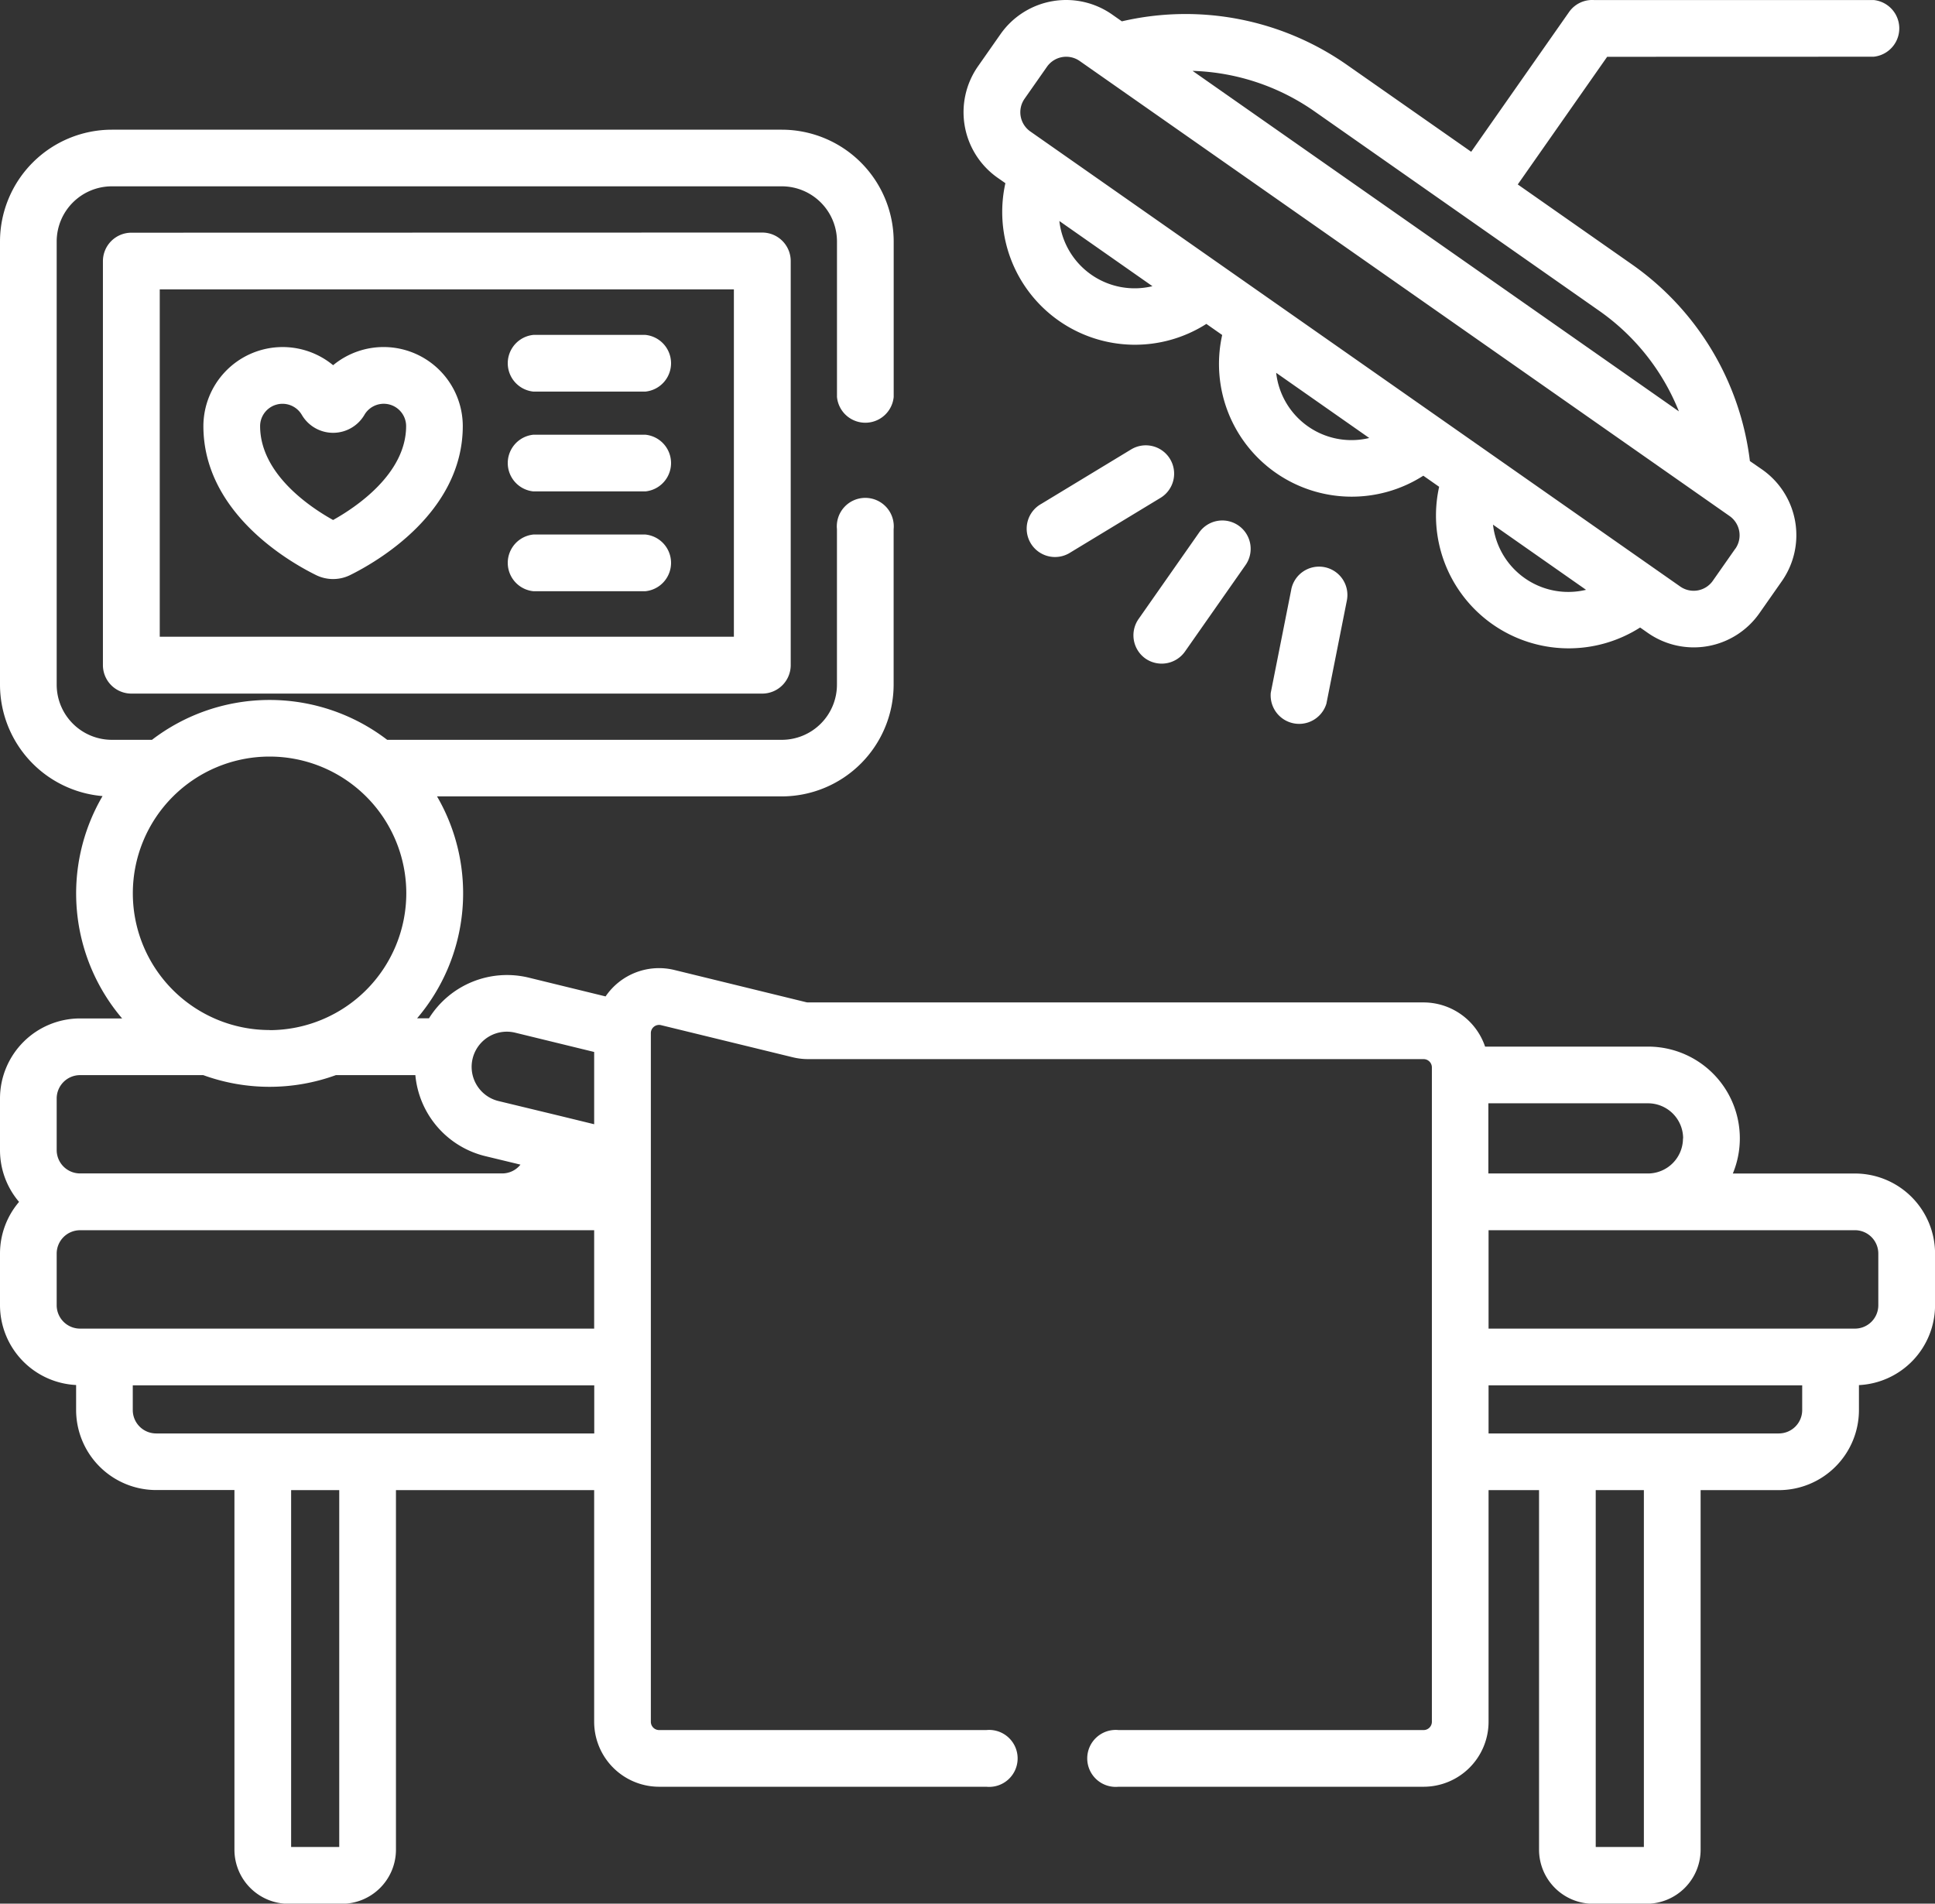 <svg xmlns="http://www.w3.org/2000/svg" xmlns:xlink="http://www.w3.org/1999/xlink" width="67.928" height="66.829" xmlns:v="https://vecta.io/nano"><rect width="100%" height="100%" fill="#333333" stroke="none"/><g fill="#fff"><path d="M40.211 23.119a1 1 0 0 0 1.386-.244l2.117-3.023a.995.995 0 1 0-1.63-1.141l-2.117 3.023a1 1 0 0 0 .244 1.385zm5.119-2.424l-.719 3.62a1 1 0 0 0 1.952.388l.718-3.62a.995.995 0 1 0-1.952-.387zm-4.256-4.582a.994.994 0 0 0-1.367-.335l-3.156 1.913a.995.995 0 1 0 1.032 1.7l3.156-1.913a.994.994 0 0 0 .335-1.365zM11.098 20.19a1.353 1.353 0 0 0 1.19 0c.929-.458 3.958-2.19 3.958-5.236a2.78 2.78 0 0 0-4.552-2.133 2.782 2.782 0 0 0-4.554 2.133c0 3.054 3.031 4.78 3.958 5.236zm-.5-5.621a1.273 1.273 0 0 0 2.187.008.786.786 0 0 1 1.472.378c0 1.683-1.776 2.861-2.564 3.3-.787-.437-2.562-1.611-2.562-3.3a.786.786 0 0 1 1.467-.386zm0 0"/><use xlink:href="#B"/><use xlink:href="#B" y="3.504"/><use xlink:href="#B" y="7.008"/><path d="M65.774 1.991a1 1 0 0 0 0-1.99h-9.825a.993.993 0 0 0-.868.422l-3.435 4.905-4.357-3.048A9.882 9.882 0 0 0 39.383.749l-.345-.242a2.814 2.814 0 0 0-3.914.69l-.792 1.131a2.813 2.813 0 0 0 .69 3.913l.272.19a4.66 4.66 0 0 0 7.055 4.94l.556.389a4.659 4.659 0 0 0 7.06 4.94l.556.389a4.66 4.66 0 0 0 7.055 4.94l.273.191a2.813 2.813 0 0 0 3.913-.69l.792-1.131a2.813 2.813 0 0 0-.69-3.913l-.434-.3a9.883 9.883 0 0 0-4.143-6.906l-4.006-2.805 3.138-4.481zM37.189 7.759l3.267 2.288a2.659 2.659 0 0 1-3.267-2.288zm7.611 5.329l3.267 2.288a2.659 2.659 0 0 1-3.267-2.288zm7.611 5.33l3.267 2.288a2.659 2.659 0 0 1-3.266-2.288zm8.508.842l-.792 1.131a.821.821 0 0 1-1.142.2L36.165 4.612a.825.825 0 0 1-.2-1.142l.792-1.131a.825.825 0 0 1 1.142-.2l22.822 15.98a.824.824 0 0 1 .2 1.142zm-1.977-4.815L41.865 2.488a7.872 7.872 0 0 1 4.282 1.423l9.993 7a7.875 7.875 0 0 1 2.8 3.537zm6.176 26.752h-4.287a3.221 3.221 0 0 0-2.977-4.455h-5.72a2.284 2.284 0 0 0-2.159-1.551H28.369a.313.313 0 0 1-.069-.008l-4.621-1.13a2.269 2.269 0 0 0-2.42.927l-2.7-.66a3.229 3.229 0 0 0-3.5 1.429h-.417a6.771 6.771 0 0 0 .7-7.791h12.103a3.931 3.931 0 0 0 3.926-3.926v-5.454a1 1 0 1 0-1.99 0v5.458a1.938 1.938 0 0 1-1.936 1.936H13.592a6.789 6.789 0 0 0-8.257 0H3.926a1.938 1.938 0 0 1-1.936-1.936V8.477a1.938 1.938 0 0 1 1.936-1.936h23.52a1.938 1.938 0 0 1 1.936 1.936v5.458a1 1 0 0 0 1.991 0V8.477a3.931 3.931 0 0 0-3.927-3.924H3.926A3.93 3.93 0 0 0 0 8.477v15.559a3.931 3.931 0 0 0 3.6 3.911 6.769 6.769 0 0 0 .687 7.806H2.81A2.813 2.813 0 0 0 0 38.563v1.815a2.8 2.8 0 0 0 .669 1.815A2.794 2.794 0 0 0 0 44.007v1.815a2.811 2.811 0 0 0 2.672 2.8v.877a2.813 2.813 0 0 0 2.81 2.81H8.23v12.625a1.9 1.9 0 0 0 1.9 1.9H12a1.9 1.9 0 0 0 1.9-1.9V52.312h6.958v8.132a2.283 2.283 0 0 0 2.281 2.281h11.485a1 1 0 1 0 0-1.99H23.139a.291.291 0 0 1-.291-.291V36.277a.127.127 0 0 0 0-.014.289.289 0 0 1 .359-.274l4.621 1.127a2.288 2.288 0 0 0 .541.065h21.606a.291.291 0 0 1 .291.291v22.972a.291.291 0 0 1-.291.291H39.267a1 1 0 1 0 0 1.99h10.708a2.283 2.283 0 0 0 2.281-2.281v-8.132h1.772v12.621a1.9 1.9 0 0 0 1.9 1.9H57.8a1.9 1.9 0 0 0 1.9-1.9V52.312h2.748a2.813 2.813 0 0 0 2.81-2.81v-.877a2.811 2.811 0 0 0 2.672-2.8v-1.818a2.813 2.813 0 0 0-2.81-2.81zm-47.034-4.944l2.774.677v2.537l-1.176-.287-2.182-.527a1.235 1.235 0 1 1 .584-2.4zm-8.621-.093a4.8 4.8 0 1 1 4.8-4.8 4.809 4.809 0 0 1-4.8 4.804zM1.99 38.563a.821.821 0 0 1 .82-.82h4.325a6.81 6.81 0 0 0 4.656 0h2.79a3.232 3.232 0 0 0 2.447 2.842l1.243.3a.819.819 0 0 1-.641.309H2.81a.821.821 0 0 1-.82-.819zm0 7.259v-1.815a.821.821 0 0 1 .82-.819h18.048v3.454H2.81a.821.821 0 0 1-.82-.82zm9.919 19.018H10.22V52.312h1.689zM5.481 50.322a.821.821 0 0 1-.82-.82v-.87h16.2v1.69H5.481zm53.6-10.358a1.233 1.233 0 0 1-1.232 1.232h-5.6v-2.464h5.6a1.233 1.233 0 0 1 1.237 1.232zM57.708 64.84h-1.69V52.312h1.69zm5.558-15.338a.821.821 0 0 1-.82.82h-10.19v-1.69h11.01zm2.672-3.68a.821.821 0 0 1-.82.82H52.256v-3.455h12.862a.821.821 0 0 1 .82.82zM4.613 8.169a1 1 0 0 0-1 1v14.18a1 1 0 0 0 1 1h22.145a1 1 0 0 0 1-1V9.164a1 1 0 0 0-1-1zm21.15 14.184H5.608V10.159h20.155zm0 0"/></g><defs ><path id="B" d="M18.725 13.747h3.932a1 1 0 0 0 0-1.99h-3.932a1 1 0 0 0 0 1.99Zm0 0"/></defs></svg>